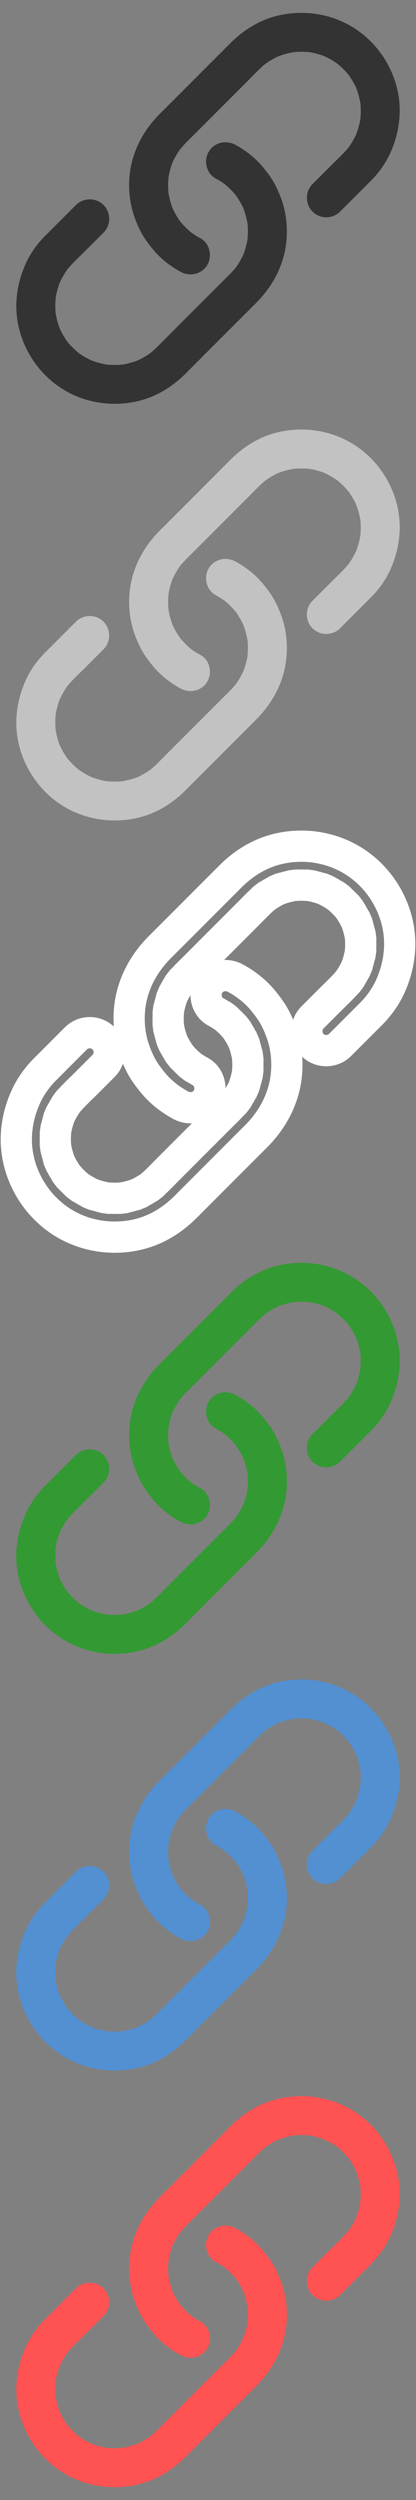 <?xml version="1.0" encoding="utf-8"?>
<!-- Generator: Adobe Illustrator 16.0.0, SVG Export Plug-In . SVG Version: 6.00 Build 0)  -->
<!DOCTYPE svg PUBLIC "-//W3C//DTD SVG 1.1//EN" "http://www.w3.org/Graphics/SVG/1.1/DTD/svg11.dtd">
<svg version="1.1" id="Layer_1" xmlns="http://www.w3.org/2000/svg" xmlns:xlink="http://www.w3.org/1999/xlink" x="0px" y="0px"
	 width="20px" height="120px" viewBox="0 0 20 120" enable-background="new 0 0 20 120" xml:space="preserve">
<rect x="0" y="0" width="20" height="120" fill="#808080" stroke="none"/>
<g>
	<g>
		<g>
			<path fill="#333333" d="M16.35,10.157c0.361-0.361,0.723-0.723,1.084-1.083c0.135-0.134,0.268-0.268,0.402-0.402
				c0.383-0.383,0.711-0.842,0.934-1.337c0.256-0.577,0.406-1.161,0.441-1.794c0.031-0.544-0.047-1.112-0.215-1.63
				c-0.371-1.151-1.174-2.145-2.242-2.724c-1.039-0.564-2.262-0.711-3.408-0.435c-0.861,0.208-1.635,0.684-2.256,1.307
				c-0.794,0.793-1.587,1.587-2.38,2.38c-0.341,0.34-0.682,0.681-1.022,1.021C7.102,6.045,6.663,6.727,6.414,7.52
				C6.119,8.456,6.14,9.532,6.478,10.454c0.097,0.269,0.213,0.535,0.354,0.784c0.142,0.253,0.319,0.481,0.5,0.706
				c0.365,0.454,0.848,0.834,1.36,1.108c0.449,0.241,1.018,0.109,1.278-0.342c0.249-0.432,0.107-1.039-0.342-1.279
				c-0.181-0.097-0.352-0.207-0.515-0.33c0.063,0.048,0.126,0.098,0.19,0.146c-0.266-0.204-0.504-0.44-0.71-0.704
				c0.05,0.063,0.1,0.127,0.149,0.191c-0.204-0.265-0.371-0.554-0.5-0.862c0.032,0.077,0.064,0.155,0.097,0.232
				C8.21,9.793,8.125,9.468,8.081,9.135c0.011,0.083,0.022,0.166,0.032,0.249c-0.041-0.331-0.04-0.665,0.004-0.996
				C8.106,8.469,8.095,8.549,8.083,8.629c0.045-0.324,0.13-0.639,0.254-0.94C8.307,7.762,8.276,7.835,8.245,7.91
				C8.37,7.61,8.532,7.33,8.727,7.071C8.678,7.135,8.63,7.199,8.582,7.262C8.821,6.95,9.114,6.68,9.392,6.403
				c0.441-0.441,0.882-0.882,1.323-1.324c0.432-0.431,0.863-0.862,1.295-1.294c0.27-0.271,0.533-0.556,0.836-0.791
				c-0.064,0.049-0.129,0.099-0.191,0.149c0.264-0.204,0.551-0.372,0.861-0.5c-0.078,0.032-0.156,0.064-0.232,0.097
				c0.311-0.127,0.637-0.214,0.969-0.257c-0.084,0.01-0.166,0.021-0.25,0.032c0.332-0.042,0.666-0.041,0.996,0.003
				c-0.08-0.011-0.16-0.021-0.24-0.033c0.324,0.044,0.639,0.129,0.941,0.254c-0.074-0.031-0.148-0.062-0.223-0.093
				c0.299,0.125,0.58,0.287,0.84,0.482c-0.064-0.049-0.129-0.097-0.191-0.145c0.266,0.203,0.502,0.439,0.707,0.703
				c-0.049-0.064-0.098-0.128-0.146-0.192c0.201,0.265,0.369,0.554,0.5,0.862c-0.033-0.078-0.064-0.155-0.098-0.232
				c0.127,0.311,0.213,0.636,0.258,0.968c-0.012-0.083-0.021-0.167-0.031-0.249c0.041,0.331,0.039,0.664-0.004,0.995
				c0.01-0.08,0.021-0.16,0.033-0.241c-0.047,0.324-0.131,0.638-0.254,0.941c0.029-0.074,0.061-0.147,0.092-0.221
				c-0.125,0.299-0.287,0.58-0.482,0.838c0.049-0.063,0.098-0.127,0.145-0.19c-0.277,0.363-0.627,0.677-0.949,1
				c-0.291,0.291-0.584,0.583-0.875,0.874c-0.359,0.36-0.354,0.967,0.008,1.324C15.391,10.524,15.99,10.517,16.35,10.157
				L16.35,10.157z"/>
		</g>
	</g>
	<g>
		<g>
			<path fill="#333333" d="M3.65,9.842c-0.361,0.362-0.722,0.722-1.083,1.083c-0.134,0.135-0.268,0.268-0.402,0.402
				c-0.383,0.383-0.712,0.842-0.932,1.337c-0.258,0.577-0.408,1.161-0.443,1.794c-0.031,0.544,0.048,1.112,0.215,1.63
				c0.372,1.151,1.176,2.146,2.242,2.725c1.039,0.563,2.262,0.711,3.409,0.435c0.862-0.207,1.633-0.684,2.256-1.306
				c0.793-0.794,1.587-1.587,2.379-2.38c0.342-0.342,0.682-0.682,1.023-1.021c0.584-0.587,1.023-1.269,1.273-2.062
				c0.293-0.936,0.273-2.012-0.064-2.933c-0.098-0.269-0.213-0.536-0.354-0.785c-0.143-0.252-0.32-0.48-0.5-0.706
				c-0.365-0.453-0.85-0.834-1.359-1.108c-0.451-0.241-1.019-0.109-1.28,0.343c-0.25,0.432-0.107,1.038,0.342,1.279
				c0.18,0.097,0.352,0.207,0.516,0.33c-0.064-0.049-0.127-0.097-0.191-0.146c0.266,0.205,0.504,0.44,0.711,0.705
				c-0.051-0.064-0.098-0.127-0.148-0.191c0.203,0.265,0.371,0.554,0.5,0.862c-0.033-0.077-0.064-0.154-0.098-0.231
				c0.127,0.31,0.213,0.635,0.258,0.969c-0.01-0.084-0.021-0.167-0.031-0.25c0.041,0.332,0.039,0.665-0.004,0.996
				c0.012-0.081,0.021-0.16,0.033-0.24c-0.045,0.322-0.129,0.638-0.254,0.939c0.029-0.073,0.061-0.146,0.092-0.221
				c-0.125,0.299-0.287,0.58-0.482,0.838c0.049-0.062,0.098-0.127,0.145-0.189c-0.238,0.312-0.531,0.581-0.809,0.858
				c-0.441,0.441-0.882,0.882-1.324,1.323c-0.432,0.432-0.863,0.863-1.294,1.295c-0.27,0.27-0.533,0.556-0.835,0.791
				c0.064-0.05,0.127-0.1,0.192-0.148c-0.265,0.203-0.554,0.371-0.862,0.5c0.077-0.032,0.155-0.064,0.232-0.097
				c-0.312,0.127-0.636,0.214-0.969,0.258c0.082-0.011,0.166-0.021,0.249-0.032c-0.332,0.041-0.665,0.039-0.996-0.004
				c0.08,0.011,0.16,0.021,0.24,0.033c-0.323-0.045-0.638-0.13-0.94-0.254c0.073,0.031,0.146,0.062,0.221,0.092
				c-0.299-0.124-0.58-0.287-0.838-0.481c0.063,0.049,0.126,0.097,0.19,0.145c-0.265-0.203-0.502-0.438-0.708-0.702
				c0.05,0.063,0.1,0.127,0.149,0.191c-0.203-0.266-0.371-0.554-0.5-0.862c0.033,0.077,0.064,0.155,0.097,0.231
				c-0.127-0.311-0.214-0.636-0.257-0.969c0.011,0.084,0.021,0.167,0.032,0.249c-0.041-0.331-0.04-0.663,0.004-0.995
				c-0.011,0.08-0.022,0.161-0.034,0.24c0.045-0.322,0.13-0.638,0.254-0.94c-0.031,0.074-0.062,0.147-0.092,0.222
				c0.125-0.299,0.287-0.58,0.481-0.839c-0.048,0.063-0.096,0.127-0.145,0.19c0.278-0.363,0.627-0.677,0.95-0.999
				c0.292-0.292,0.583-0.583,0.875-0.874c0.36-0.36,0.355-0.967-0.007-1.324C4.61,9.475,4.011,9.481,3.65,9.842L3.65,9.842z"/>
		</g>
	</g>
</g>
<g>
	<g>
		<g>
			<path fill="#C2C2C2" d="M16.35,30.157c0.361-0.361,0.723-0.723,1.084-1.083c0.135-0.134,0.268-0.268,0.402-0.402
				c0.383-0.383,0.711-0.842,0.934-1.337c0.256-0.577,0.406-1.161,0.441-1.794c0.031-0.544-0.047-1.112-0.215-1.63
				c-0.371-1.151-1.174-2.145-2.242-2.724c-1.039-0.564-2.262-0.711-3.408-0.435c-0.861,0.208-1.635,0.684-2.256,1.307
				c-0.794,0.793-1.587,1.587-2.38,2.38c-0.341,0.34-0.682,0.681-1.022,1.021c-0.585,0.586-1.024,1.268-1.274,2.061
				c-0.295,0.936-0.273,2.012,0.064,2.934c0.097,0.269,0.213,0.535,0.354,0.784c0.142,0.253,0.319,0.481,0.5,0.706
				c0.365,0.454,0.848,0.834,1.36,1.108c0.449,0.241,1.018,0.109,1.278-0.342c0.249-0.432,0.107-1.039-0.342-1.279
				c-0.181-0.097-0.352-0.207-0.515-0.33c0.063,0.048,0.126,0.098,0.19,0.146c-0.266-0.204-0.504-0.44-0.71-0.704
				c0.05,0.063,0.1,0.127,0.149,0.191c-0.204-0.265-0.371-0.554-0.5-0.862c0.032,0.077,0.064,0.155,0.097,0.232
				c-0.128-0.311-0.214-0.636-0.258-0.969c0.011,0.083,0.022,0.166,0.032,0.249c-0.041-0.331-0.04-0.665,0.004-0.996
				c-0.011,0.081-0.022,0.161-0.034,0.241c0.045-0.324,0.13-0.639,0.254-0.94c-0.031,0.073-0.062,0.146-0.093,0.221
				c0.125-0.299,0.287-0.58,0.482-0.838c-0.049,0.063-0.097,0.127-0.146,0.19c0.239-0.312,0.533-0.582,0.81-0.859
				c0.441-0.441,0.882-0.882,1.323-1.324c0.432-0.431,0.863-0.862,1.295-1.294c0.27-0.271,0.533-0.556,0.836-0.791
				c-0.064,0.049-0.129,0.099-0.191,0.149c0.264-0.204,0.551-0.372,0.861-0.5c-0.078,0.032-0.156,0.064-0.232,0.097
				c0.311-0.127,0.637-0.214,0.969-0.257c-0.084,0.01-0.166,0.021-0.25,0.032c0.332-0.042,0.666-0.041,0.996,0.003
				c-0.08-0.011-0.16-0.021-0.24-0.033c0.324,0.044,0.639,0.129,0.941,0.254c-0.074-0.031-0.148-0.062-0.223-0.093
				c0.299,0.125,0.58,0.287,0.84,0.482c-0.064-0.049-0.129-0.097-0.191-0.145c0.266,0.203,0.502,0.439,0.707,0.703
				c-0.049-0.064-0.098-0.128-0.146-0.192c0.201,0.265,0.369,0.554,0.5,0.862c-0.033-0.078-0.064-0.155-0.098-0.232
				c0.127,0.311,0.213,0.636,0.258,0.968c-0.012-0.083-0.021-0.167-0.031-0.249c0.041,0.331,0.039,0.664-0.004,0.995
				c0.01-0.08,0.021-0.16,0.033-0.241c-0.047,0.324-0.131,0.638-0.254,0.941c0.029-0.074,0.061-0.147,0.092-0.221
				c-0.125,0.299-0.287,0.58-0.482,0.838c0.049-0.063,0.098-0.127,0.145-0.19c-0.277,0.363-0.627,0.677-0.949,1
				c-0.291,0.291-0.584,0.583-0.875,0.874c-0.359,0.36-0.354,0.967,0.008,1.324C15.391,30.524,15.99,30.517,16.35,30.157
				L16.35,30.157z"/>
		</g>
	</g>
	<g>
		<g>
			<path fill="#C2C2C2" d="M3.65,29.842c-0.361,0.362-0.722,0.722-1.083,1.083c-0.134,0.135-0.268,0.268-0.402,0.402
				c-0.383,0.383-0.712,0.842-0.932,1.337c-0.258,0.577-0.408,1.161-0.443,1.794c-0.031,0.544,0.048,1.112,0.215,1.63
				c0.372,1.151,1.176,2.146,2.242,2.725c1.039,0.563,2.262,0.711,3.409,0.435c0.862-0.207,1.633-0.684,2.256-1.306
				c0.793-0.794,1.587-1.587,2.379-2.38c0.342-0.342,0.682-0.682,1.023-1.021c0.584-0.587,1.023-1.269,1.273-2.062
				c0.293-0.936,0.273-2.012-0.064-2.933c-0.098-0.269-0.213-0.536-0.354-0.785c-0.143-0.252-0.32-0.48-0.5-0.706
				c-0.365-0.453-0.85-0.834-1.359-1.108c-0.451-0.241-1.019-0.109-1.28,0.343c-0.25,0.432-0.107,1.038,0.342,1.279
				c0.18,0.097,0.352,0.207,0.516,0.33c-0.064-0.049-0.127-0.097-0.191-0.146c0.266,0.205,0.504,0.44,0.711,0.705
				c-0.051-0.064-0.098-0.127-0.148-0.191c0.203,0.265,0.371,0.554,0.5,0.862c-0.033-0.077-0.064-0.154-0.098-0.231
				c0.127,0.31,0.213,0.635,0.258,0.969c-0.01-0.084-0.021-0.167-0.031-0.25c0.041,0.332,0.039,0.665-0.004,0.996
				c0.012-0.081,0.021-0.16,0.033-0.24c-0.045,0.322-0.129,0.638-0.254,0.939c0.029-0.073,0.061-0.146,0.092-0.221
				c-0.125,0.299-0.287,0.58-0.482,0.838c0.049-0.062,0.098-0.127,0.145-0.189c-0.238,0.312-0.531,0.581-0.809,0.858
				c-0.441,0.441-0.882,0.882-1.324,1.323c-0.432,0.432-0.863,0.863-1.294,1.295c-0.27,0.27-0.533,0.556-0.835,0.791
				c0.064-0.05,0.127-0.1,0.192-0.148c-0.265,0.203-0.554,0.371-0.862,0.5c0.077-0.032,0.155-0.064,0.232-0.097
				c-0.312,0.127-0.636,0.214-0.969,0.258c0.082-0.011,0.166-0.021,0.249-0.032c-0.332,0.041-0.665,0.039-0.996-0.004
				c0.08,0.011,0.16,0.021,0.24,0.033c-0.323-0.045-0.638-0.13-0.94-0.254c0.073,0.031,0.146,0.062,0.221,0.092
				c-0.299-0.124-0.58-0.287-0.838-0.481c0.063,0.049,0.126,0.097,0.19,0.145c-0.265-0.203-0.502-0.438-0.708-0.702
				c0.05,0.063,0.1,0.127,0.149,0.191c-0.203-0.266-0.371-0.554-0.5-0.862c0.033,0.077,0.064,0.155,0.097,0.231
				c-0.127-0.311-0.214-0.636-0.257-0.969c0.011,0.084,0.021,0.167,0.032,0.249c-0.041-0.331-0.04-0.663,0.004-0.995
				c-0.011,0.08-0.022,0.161-0.034,0.24c0.045-0.322,0.13-0.638,0.254-0.94c-0.031,0.074-0.062,0.147-0.092,0.222
				c0.125-0.299,0.287-0.58,0.481-0.839c-0.048,0.063-0.096,0.127-0.145,0.19c0.278-0.363,0.627-0.677,0.95-0.999
				c0.292-0.292,0.583-0.583,0.875-0.874c0.36-0.36,0.355-0.967-0.007-1.324C4.61,29.475,4.011,29.481,3.65,29.842L3.65,29.842z"/>
		</g>
	</g>
</g>
<g>
	<g>
		<g>

				<path fill="none" stroke="#FFFFFF" stroke-width="1.5" stroke-linecap="round" stroke-linejoin="round" stroke-miterlimit="10" d="
				M16.35,50.157c0.361-0.361,0.723-0.723,1.084-1.083c0.135-0.134,0.268-0.268,0.402-0.402c0.383-0.383,0.711-0.842,0.934-1.337
				c0.256-0.577,0.406-1.161,0.441-1.794c0.031-0.544-0.047-1.112-0.215-1.63c-0.371-1.151-1.174-2.145-2.242-2.724
				c-1.039-0.564-2.262-0.711-3.408-0.435c-0.861,0.208-1.635,0.684-2.256,1.307c-0.794,0.793-1.587,1.587-2.38,2.38
				c-0.341,0.34-0.682,0.681-1.022,1.021c-0.585,0.586-1.024,1.268-1.274,2.061c-0.295,0.936-0.273,2.012,0.064,2.934
				c0.097,0.269,0.213,0.535,0.354,0.784c0.142,0.253,0.319,0.481,0.5,0.706c0.365,0.454,0.848,0.834,1.36,1.108
				c0.449,0.241,1.018,0.109,1.278-0.342c0.249-0.432,0.107-1.039-0.342-1.279c-0.181-0.097-0.352-0.207-0.515-0.33
				c0.063,0.048,0.126,0.098,0.19,0.146c-0.266-0.204-0.504-0.44-0.71-0.704c0.05,0.063,0.1,0.127,0.149,0.191
				c-0.204-0.265-0.371-0.554-0.5-0.862c0.032,0.077,0.064,0.155,0.097,0.232c-0.128-0.311-0.214-0.636-0.258-0.969
				c0.011,0.083,0.022,0.166,0.032,0.249c-0.041-0.331-0.04-0.665,0.004-0.996c-0.011,0.081-0.022,0.161-0.034,0.241
				c0.045-0.324,0.13-0.639,0.254-0.94c-0.031,0.073-0.062,0.146-0.093,0.221c0.125-0.299,0.287-0.58,0.482-0.838
				c-0.049,0.063-0.097,0.127-0.146,0.19c0.239-0.312,0.533-0.582,0.81-0.859c0.441-0.441,0.882-0.882,1.323-1.324
				c0.432-0.431,0.863-0.862,1.295-1.294c0.27-0.271,0.533-0.556,0.836-0.791c-0.064,0.049-0.129,0.099-0.191,0.149
				c0.264-0.204,0.551-0.372,0.861-0.5c-0.078,0.032-0.156,0.064-0.232,0.097c0.311-0.127,0.637-0.214,0.969-0.257
				c-0.084,0.01-0.166,0.021-0.25,0.032c0.332-0.042,0.666-0.041,0.996,0.003c-0.08-0.011-0.16-0.021-0.24-0.033
				c0.324,0.044,0.639,0.129,0.941,0.254c-0.074-0.031-0.148-0.062-0.223-0.093c0.299,0.125,0.58,0.287,0.84,0.482
				c-0.064-0.049-0.129-0.097-0.191-0.145c0.266,0.203,0.502,0.439,0.707,0.703c-0.049-0.064-0.098-0.128-0.146-0.192
				c0.201,0.265,0.369,0.554,0.5,0.862c-0.033-0.078-0.064-0.155-0.098-0.232c0.127,0.311,0.213,0.636,0.258,0.968
				c-0.012-0.083-0.021-0.167-0.031-0.249c0.041,0.331,0.039,0.664-0.004,0.995c0.01-0.08,0.021-0.16,0.033-0.241
				c-0.047,0.324-0.131,0.638-0.254,0.941c0.029-0.074,0.061-0.147,0.092-0.221c-0.125,0.299-0.287,0.58-0.482,0.838
				c0.049-0.063,0.098-0.127,0.145-0.19c-0.277,0.363-0.627,0.677-0.949,1c-0.291,0.291-0.584,0.583-0.875,0.874
				c-0.359,0.36-0.354,0.967,0.008,1.324C15.391,50.524,15.99,50.517,16.35,50.157L16.35,50.157z"/>
		</g>
	</g>
	<g>
		<g>

				<path fill="none" stroke="#FFFFFF" stroke-width="1.5" stroke-linecap="round" stroke-linejoin="round" stroke-miterlimit="10" d="
				M3.65,49.842c-0.361,0.362-0.722,0.722-1.083,1.083c-0.134,0.135-0.268,0.268-0.402,0.402c-0.383,0.383-0.712,0.842-0.932,1.337
				c-0.258,0.577-0.408,1.161-0.443,1.794c-0.031,0.544,0.048,1.112,0.215,1.63c0.372,1.151,1.176,2.146,2.242,2.725
				c1.039,0.563,2.262,0.711,3.409,0.435c0.862-0.207,1.633-0.684,2.256-1.306c0.793-0.794,1.587-1.587,2.379-2.38
				c0.342-0.342,0.682-0.682,1.023-1.021c0.584-0.587,1.023-1.269,1.273-2.062c0.293-0.936,0.273-2.012-0.064-2.933
				c-0.098-0.269-0.213-0.536-0.354-0.785c-0.143-0.252-0.32-0.48-0.5-0.706c-0.365-0.453-0.85-0.834-1.359-1.108
				c-0.451-0.241-1.019-0.109-1.28,0.343c-0.25,0.432-0.107,1.038,0.342,1.279c0.18,0.097,0.352,0.207,0.516,0.33
				c-0.064-0.049-0.127-0.097-0.191-0.146c0.266,0.205,0.504,0.44,0.711,0.705c-0.051-0.064-0.098-0.127-0.148-0.191
				c0.203,0.265,0.371,0.554,0.5,0.862c-0.033-0.077-0.064-0.154-0.098-0.231c0.127,0.31,0.213,0.635,0.258,0.969
				c-0.01-0.084-0.021-0.167-0.031-0.25c0.041,0.332,0.039,0.665-0.004,0.996c0.012-0.081,0.021-0.16,0.033-0.24
				c-0.045,0.322-0.129,0.638-0.254,0.939c0.029-0.073,0.061-0.146,0.092-0.221c-0.125,0.299-0.287,0.58-0.482,0.838
				c0.049-0.062,0.098-0.127,0.145-0.189c-0.238,0.312-0.531,0.581-0.809,0.858c-0.441,0.441-0.882,0.882-1.324,1.323
				c-0.432,0.432-0.863,0.863-1.294,1.295c-0.27,0.27-0.533,0.556-0.835,0.791c0.064-0.05,0.127-0.1,0.192-0.148
				c-0.265,0.203-0.554,0.371-0.862,0.5c0.077-0.032,0.155-0.064,0.232-0.097c-0.312,0.127-0.636,0.214-0.969,0.258
				c0.082-0.011,0.166-0.021,0.249-0.032c-0.332,0.041-0.665,0.039-0.996-0.004c0.08,0.011,0.16,0.021,0.24,0.033
				c-0.323-0.045-0.638-0.13-0.94-0.254c0.073,0.031,0.146,0.062,0.221,0.092c-0.299-0.124-0.58-0.287-0.838-0.481
				c0.063,0.049,0.126,0.097,0.19,0.145c-0.265-0.203-0.502-0.438-0.708-0.702c0.05,0.063,0.1,0.127,0.149,0.191
				c-0.203-0.266-0.371-0.554-0.5-0.862c0.033,0.077,0.064,0.155,0.097,0.231c-0.127-0.311-0.214-0.636-0.257-0.969
				c0.011,0.084,0.021,0.167,0.032,0.249c-0.041-0.331-0.04-0.663,0.004-0.995c-0.011,0.08-0.022,0.161-0.034,0.24
				c0.045-0.322,0.13-0.638,0.254-0.94c-0.031,0.074-0.062,0.147-0.092,0.222c0.125-0.299,0.287-0.58,0.481-0.839
				c-0.048,0.063-0.096,0.127-0.145,0.19c0.278-0.363,0.627-0.677,0.95-0.999c0.292-0.292,0.583-0.583,0.875-0.874
				c0.36-0.36,0.355-0.967-0.007-1.324C4.61,49.475,4.011,49.481,3.65,49.842L3.65,49.842z"/>
		</g>
	</g>
</g>
<g>
	<g>
		<g>
			<path fill="#339933" d="M16.35,70.158c0.361-0.361,0.723-0.723,1.084-1.084c0.135-0.133,0.268-0.268,0.402-0.402
				c0.383-0.383,0.711-0.842,0.934-1.336c0.256-0.578,0.406-1.161,0.441-1.795c0.031-0.543-0.047-1.111-0.215-1.629
				c-0.371-1.152-1.174-2.146-2.242-2.725c-1.039-0.564-2.262-0.711-3.408-0.436c-0.861,0.209-1.635,0.684-2.256,1.307
				c-0.794,0.793-1.587,1.588-2.38,2.381c-0.341,0.34-0.682,0.68-1.022,1.021c-0.585,0.586-1.024,1.268-1.274,2.061
				c-0.295,0.936-0.273,2.012,0.064,2.934c0.097,0.268,0.213,0.535,0.354,0.783c0.142,0.254,0.319,0.482,0.5,0.707
				c0.365,0.453,0.848,0.834,1.36,1.107c0.449,0.242,1.018,0.109,1.278-0.342c0.249-0.432,0.107-1.039-0.342-1.279
				c-0.181-0.096-0.352-0.207-0.515-0.33c0.063,0.049,0.126,0.098,0.19,0.146c-0.266-0.205-0.504-0.441-0.71-0.705
				c0.05,0.064,0.1,0.127,0.149,0.191c-0.204-0.265-0.371-0.554-0.5-0.861c0.032,0.076,0.064,0.154,0.097,0.232
				c-0.128-0.312-0.214-0.637-0.258-0.969c0.011,0.082,0.022,0.165,0.032,0.248c-0.041-0.331-0.04-0.664,0.004-0.996
				c-0.011,0.082-0.022,0.161-0.034,0.242c0.045-0.324,0.13-0.639,0.254-0.941c-0.031,0.074-0.062,0.146-0.093,0.221
				c0.125-0.299,0.287-0.58,0.482-0.838c-0.049,0.063-0.097,0.127-0.146,0.19c0.239-0.312,0.533-0.581,0.81-0.858
				c0.441-0.441,0.882-0.883,1.323-1.324c0.432-0.431,0.863-0.862,1.295-1.294c0.27-0.271,0.533-0.556,0.836-0.791
				c-0.064,0.05-0.129,0.099-0.191,0.149c0.264-0.205,0.551-0.373,0.861-0.501c-0.078,0.032-0.156,0.063-0.232,0.097
				c0.311-0.127,0.637-0.214,0.969-0.258c-0.084,0.01-0.166,0.021-0.25,0.033c0.332-0.042,0.666-0.041,0.996,0.002
				c-0.08-0.01-0.16-0.021-0.24-0.032c0.324,0.044,0.639,0.13,0.941,0.254c-0.074-0.03-0.148-0.062-0.223-0.093
				c0.299,0.125,0.58,0.287,0.84,0.482c-0.064-0.049-0.129-0.098-0.191-0.145c0.266,0.203,0.502,0.438,0.707,0.703
				c-0.049-0.064-0.098-0.129-0.146-0.192c0.201,0.265,0.369,0.554,0.5,0.862c-0.033-0.078-0.064-0.154-0.098-0.232
				c0.127,0.311,0.213,0.637,0.258,0.969c-0.012-0.082-0.021-0.166-0.031-0.248c0.041,0.33,0.039,0.664-0.004,0.994
				c0.01-0.08,0.021-0.16,0.033-0.24c-0.047,0.324-0.131,0.639-0.254,0.941c0.029-0.074,0.061-0.148,0.092-0.222
				c-0.125,0.3-0.287,0.579-0.482,0.839c0.049-0.064,0.098-0.127,0.145-0.191c-0.277,0.363-0.627,0.678-0.949,1
				c-0.291,0.291-0.584,0.583-0.875,0.875c-0.359,0.359-0.354,0.967,0.008,1.323C15.391,70.525,15.99,70.518,16.35,70.158
				L16.35,70.158z"/>
		</g>
	</g>
	<g>
		<g>
			<path fill="#339933" d="M3.65,69.843c-0.361,0.362-0.722,0.722-1.083,1.083c-0.134,0.135-0.268,0.268-0.402,0.402
				c-0.383,0.383-0.712,0.842-0.932,1.338c-0.258,0.576-0.408,1.16-0.443,1.793c-0.031,0.545,0.048,1.113,0.215,1.631
				c0.372,1.15,1.176,2.145,2.242,2.725c1.039,0.562,2.262,0.711,3.409,0.434c0.862-0.207,1.633-0.684,2.256-1.305
				c0.793-0.795,1.587-1.588,2.379-2.381c0.342-0.342,0.682-0.682,1.023-1.021c0.584-0.586,1.023-1.268,1.273-2.061
				c0.293-0.936,0.273-2.012-0.064-2.934c-0.098-0.27-0.213-0.535-0.354-0.785c-0.143-0.252-0.32-0.48-0.5-0.705
				c-0.365-0.453-0.85-0.834-1.359-1.109c-0.451-0.24-1.019-0.109-1.28,0.344c-0.25,0.432-0.107,1.037,0.342,1.278
				c0.18,0.097,0.352,0.206,0.516,0.329c-0.064-0.049-0.127-0.096-0.191-0.145c0.266,0.204,0.504,0.439,0.711,0.704
				c-0.051-0.063-0.098-0.128-0.148-0.191c0.203,0.265,0.371,0.554,0.5,0.862c-0.033-0.078-0.064-0.154-0.098-0.232
				c0.127,0.311,0.213,0.635,0.258,0.969c-0.01-0.084-0.021-0.166-0.031-0.25c0.041,0.332,0.039,0.666-0.004,0.996
				c0.012-0.08,0.021-0.16,0.033-0.24c-0.045,0.322-0.129,0.639-0.254,0.939c0.029-0.072,0.061-0.146,0.092-0.221
				c-0.125,0.299-0.287,0.58-0.482,0.838c0.049-0.062,0.098-0.127,0.145-0.189c-0.238,0.312-0.531,0.582-0.809,0.859
				c-0.441,0.441-0.882,0.881-1.324,1.322c-0.432,0.432-0.863,0.863-1.294,1.295c-0.27,0.27-0.533,0.557-0.835,0.791
				c0.064-0.049,0.127-0.1,0.192-0.148c-0.265,0.203-0.554,0.371-0.862,0.5c0.077-0.031,0.155-0.064,0.232-0.096
				c-0.312,0.127-0.636,0.213-0.969,0.258c0.082-0.012,0.166-0.021,0.249-0.033c-0.332,0.041-0.665,0.039-0.996-0.004
				c0.08,0.012,0.16,0.021,0.24,0.033c-0.323-0.045-0.638-0.129-0.94-0.254c0.073,0.031,0.146,0.062,0.221,0.092
				c-0.299-0.123-0.58-0.287-0.838-0.48c0.063,0.049,0.126,0.096,0.19,0.145c-0.265-0.203-0.502-0.439-0.708-0.703
				c0.05,0.064,0.1,0.127,0.149,0.191c-0.203-0.266-0.371-0.553-0.5-0.861c0.033,0.076,0.064,0.154,0.097,0.23
				c-0.127-0.311-0.214-0.635-0.257-0.969c0.011,0.084,0.021,0.168,0.032,0.25c-0.041-0.332-0.04-0.664,0.004-0.996
				c-0.011,0.08-0.022,0.162-0.034,0.24c0.045-0.322,0.13-0.637,0.254-0.939c-0.031,0.074-0.062,0.146-0.092,0.221
				c0.125-0.299,0.287-0.58,0.481-0.838c-0.048,0.062-0.096,0.127-0.145,0.189c0.278-0.363,0.627-0.676,0.95-0.998
				c0.292-0.293,0.583-0.584,0.875-0.875c0.36-0.359,0.355-0.967-0.007-1.324C4.61,69.477,4.011,69.482,3.65,69.843L3.65,69.843z"/>
		</g>
	</g>
</g>
<g>
	<g>
		<g>
			<path fill="#5290D2" d="M16.35,90.158c0.361-0.361,0.723-0.723,1.084-1.084c0.135-0.133,0.268-0.268,0.402-0.402
				c0.383-0.383,0.711-0.842,0.934-1.336c0.256-0.578,0.406-1.161,0.441-1.795c0.031-0.543-0.047-1.111-0.215-1.629
				c-0.371-1.152-1.174-2.146-2.242-2.725c-1.039-0.564-2.262-0.712-3.408-0.436c-0.861,0.209-1.635,0.684-2.256,1.307
				c-0.794,0.793-1.587,1.588-2.38,2.381c-0.341,0.34-0.682,0.68-1.022,1.021c-0.585,0.586-1.024,1.268-1.274,2.061
				c-0.295,0.936-0.273,2.012,0.064,2.934c0.097,0.268,0.213,0.535,0.354,0.783c0.142,0.254,0.319,0.482,0.5,0.707
				c0.365,0.453,0.848,0.834,1.36,1.107c0.449,0.242,1.018,0.109,1.278-0.342c0.249-0.432,0.107-1.039-0.342-1.279
				c-0.181-0.096-0.352-0.207-0.515-0.33c0.063,0.049,0.126,0.098,0.19,0.146c-0.266-0.205-0.504-0.441-0.71-0.705
				c0.05,0.064,0.1,0.127,0.149,0.191c-0.204-0.265-0.371-0.554-0.5-0.861c0.032,0.076,0.064,0.154,0.097,0.232
				c-0.128-0.312-0.214-0.637-0.258-0.969c0.011,0.082,0.022,0.165,0.032,0.248c-0.041-0.331-0.04-0.664,0.004-0.996
				c-0.011,0.082-0.022,0.161-0.034,0.242c0.045-0.324,0.13-0.639,0.254-0.941c-0.031,0.074-0.062,0.146-0.093,0.221
				c0.125-0.299,0.287-0.58,0.482-0.838c-0.049,0.063-0.097,0.127-0.146,0.19c0.239-0.312,0.533-0.581,0.81-0.858
				c0.441-0.441,0.882-0.883,1.323-1.324c0.432-0.431,0.863-0.862,1.295-1.294c0.27-0.271,0.533-0.556,0.836-0.791
				c-0.064,0.05-0.129,0.099-0.191,0.149c0.264-0.205,0.551-0.373,0.861-0.501c-0.078,0.032-0.156,0.063-0.232,0.097
				c0.311-0.127,0.637-0.214,0.969-0.258c-0.084,0.01-0.166,0.021-0.25,0.033c0.332-0.042,0.666-0.041,0.996,0.002
				c-0.08-0.01-0.16-0.021-0.24-0.032c0.324,0.044,0.639,0.13,0.941,0.254c-0.074-0.03-0.148-0.062-0.223-0.093
				c0.299,0.125,0.58,0.287,0.84,0.482c-0.064-0.049-0.129-0.098-0.191-0.145c0.266,0.203,0.502,0.438,0.707,0.703
				c-0.049-0.064-0.098-0.129-0.146-0.192c0.201,0.265,0.369,0.554,0.5,0.862c-0.033-0.078-0.064-0.154-0.098-0.232
				c0.127,0.311,0.213,0.637,0.258,0.969c-0.012-0.082-0.021-0.166-0.031-0.248c0.041,0.33,0.039,0.664-0.004,0.994
				c0.01-0.08,0.021-0.16,0.033-0.24c-0.047,0.324-0.131,0.639-0.254,0.941c0.029-0.074,0.061-0.148,0.092-0.222
				c-0.125,0.3-0.287,0.579-0.482,0.839c0.049-0.064,0.098-0.127,0.145-0.191c-0.277,0.363-0.627,0.678-0.949,1
				c-0.291,0.291-0.584,0.583-0.875,0.875c-0.359,0.359-0.354,0.967,0.008,1.323C15.391,90.525,15.99,90.518,16.35,90.158
				L16.35,90.158z"/>
		</g>
	</g>
	<g>
		<g>
			<path fill="#5290D2" d="M3.65,89.843c-0.361,0.362-0.722,0.722-1.083,1.083c-0.134,0.135-0.268,0.268-0.402,0.402
				c-0.383,0.383-0.712,0.842-0.932,1.338c-0.258,0.576-0.408,1.16-0.443,1.793c-0.031,0.545,0.048,1.113,0.215,1.631
				c0.372,1.15,1.176,2.145,2.242,2.725c1.039,0.562,2.262,0.711,3.409,0.434c0.862-0.207,1.633-0.684,2.256-1.305
				c0.793-0.795,1.587-1.588,2.379-2.381c0.342-0.342,0.682-0.682,1.023-1.021c0.584-0.586,1.023-1.268,1.273-2.061
				c0.293-0.936,0.273-2.012-0.064-2.934c-0.098-0.27-0.213-0.535-0.354-0.785c-0.143-0.252-0.32-0.48-0.5-0.705
				c-0.365-0.453-0.85-0.834-1.359-1.109c-0.451-0.24-1.019-0.109-1.28,0.344c-0.25,0.432-0.107,1.037,0.342,1.278
				c0.18,0.097,0.352,0.206,0.516,0.329c-0.064-0.049-0.127-0.096-0.191-0.145c0.266,0.204,0.504,0.439,0.711,0.704
				c-0.051-0.063-0.098-0.128-0.148-0.191c0.203,0.265,0.371,0.554,0.5,0.862c-0.033-0.078-0.064-0.154-0.098-0.232
				c0.127,0.311,0.213,0.635,0.258,0.969c-0.01-0.084-0.021-0.166-0.031-0.25c0.041,0.332,0.039,0.666-0.004,0.996
				c0.012-0.08,0.021-0.16,0.033-0.24c-0.045,0.322-0.129,0.639-0.254,0.939c0.029-0.072,0.061-0.146,0.092-0.221
				c-0.125,0.299-0.287,0.58-0.482,0.838c0.049-0.062,0.098-0.127,0.145-0.189c-0.238,0.312-0.531,0.582-0.809,0.859
				c-0.441,0.441-0.882,0.881-1.324,1.322c-0.432,0.432-0.863,0.863-1.294,1.295c-0.27,0.27-0.533,0.557-0.835,0.791
				c0.064-0.049,0.127-0.1,0.192-0.148c-0.265,0.203-0.554,0.371-0.862,0.5c0.077-0.031,0.155-0.064,0.232-0.096
				c-0.312,0.127-0.636,0.213-0.969,0.258c0.082-0.012,0.166-0.021,0.249-0.033c-0.332,0.041-0.665,0.039-0.996-0.004
				c0.08,0.012,0.16,0.021,0.24,0.033c-0.323-0.045-0.638-0.129-0.94-0.254c0.073,0.031,0.146,0.062,0.221,0.092
				c-0.299-0.123-0.58-0.287-0.838-0.48c0.063,0.049,0.126,0.096,0.19,0.145c-0.265-0.203-0.502-0.439-0.708-0.703
				c0.05,0.064,0.1,0.127,0.149,0.191c-0.203-0.266-0.371-0.553-0.5-0.861c0.033,0.076,0.064,0.154,0.097,0.23
				c-0.127-0.311-0.214-0.635-0.257-0.969c0.011,0.084,0.021,0.168,0.032,0.25c-0.041-0.332-0.04-0.664,0.004-0.996
				c-0.011,0.08-0.022,0.162-0.034,0.24c0.045-0.322,0.13-0.637,0.254-0.939c-0.031,0.074-0.062,0.146-0.092,0.221
				c0.125-0.299,0.287-0.58,0.481-0.838c-0.048,0.062-0.096,0.127-0.145,0.189c0.278-0.363,0.627-0.676,0.95-0.998
				c0.292-0.293,0.583-0.584,0.875-0.875c0.36-0.359,0.355-0.967-0.007-1.324C4.61,89.477,4.011,89.482,3.65,89.843L3.65,89.843z"/>
		</g>
	</g>
</g>
<g>
	<g>
		<g>
			<path fill="#FF5252" d="M16.35,110.158c0.361-0.361,0.723-0.723,1.084-1.084c0.135-0.133,0.268-0.268,0.402-0.402
				c0.383-0.383,0.711-0.842,0.934-1.336c0.256-0.578,0.406-1.161,0.441-1.795c0.031-0.543-0.047-1.111-0.215-1.629
				c-0.371-1.152-1.174-2.146-2.242-2.725c-1.039-0.564-2.262-0.712-3.408-0.436c-0.861,0.209-1.635,0.684-2.256,1.307
				c-0.794,0.793-1.587,1.588-2.38,2.381c-0.341,0.34-0.682,0.68-1.022,1.021c-0.585,0.586-1.024,1.268-1.274,2.061
				c-0.295,0.936-0.273,2.012,0.064,2.934c0.097,0.268,0.213,0.535,0.354,0.783c0.142,0.254,0.319,0.482,0.5,0.707
				c0.365,0.453,0.848,0.834,1.36,1.107c0.449,0.242,1.018,0.109,1.278-0.342c0.249-0.432,0.107-1.039-0.342-1.279
				c-0.181-0.096-0.352-0.207-0.515-0.33c0.063,0.049,0.126,0.098,0.19,0.146c-0.266-0.205-0.504-0.441-0.71-0.705
				c0.05,0.064,0.1,0.127,0.149,0.191c-0.204-0.265-0.371-0.554-0.5-0.861c0.032,0.076,0.064,0.154,0.097,0.232
				c-0.128-0.312-0.214-0.637-0.258-0.969c0.011,0.082,0.022,0.165,0.032,0.248c-0.041-0.331-0.04-0.664,0.004-0.996
				c-0.011,0.082-0.022,0.161-0.034,0.242c0.045-0.324,0.13-0.639,0.254-0.941c-0.031,0.074-0.062,0.146-0.093,0.221
				c0.125-0.299,0.287-0.58,0.482-0.838c-0.049,0.063-0.097,0.127-0.146,0.19c0.239-0.312,0.533-0.581,0.81-0.858
				c0.441-0.441,0.882-0.883,1.323-1.324c0.432-0.431,0.863-0.862,1.295-1.294c0.27-0.271,0.533-0.556,0.836-0.791
				c-0.064,0.05-0.129,0.099-0.191,0.149c0.264-0.205,0.551-0.373,0.861-0.501c-0.078,0.032-0.156,0.063-0.232,0.097
				c0.311-0.127,0.637-0.214,0.969-0.258c-0.084,0.01-0.166,0.021-0.25,0.033c0.332-0.042,0.666-0.041,0.996,0.002
				c-0.08-0.01-0.16-0.021-0.24-0.032c0.324,0.044,0.639,0.13,0.941,0.254c-0.074-0.03-0.148-0.062-0.223-0.093
				c0.299,0.125,0.58,0.287,0.84,0.482c-0.064-0.049-0.129-0.098-0.191-0.145c0.266,0.203,0.502,0.438,0.707,0.703
				c-0.049-0.064-0.098-0.129-0.146-0.192c0.201,0.265,0.369,0.554,0.5,0.862c-0.033-0.078-0.064-0.154-0.098-0.232
				c0.127,0.311,0.213,0.637,0.258,0.969c-0.012-0.082-0.021-0.166-0.031-0.248c0.041,0.33,0.039,0.664-0.004,0.994
				c0.01-0.08,0.021-0.16,0.033-0.24c-0.047,0.324-0.131,0.639-0.254,0.941c0.029-0.074,0.061-0.148,0.092-0.222
				c-0.125,0.3-0.287,0.579-0.482,0.839c0.049-0.064,0.098-0.127,0.145-0.191c-0.277,0.363-0.627,0.678-0.949,1
				c-0.291,0.291-0.584,0.583-0.875,0.875c-0.359,0.359-0.354,0.967,0.008,1.323C15.391,110.525,15.99,110.518,16.35,110.158
				L16.35,110.158z"/>
		</g>
	</g>
	<g>
		<g>
			<path fill="#FF5252" d="M3.65,109.843c-0.361,0.362-0.722,0.722-1.083,1.083c-0.134,0.135-0.268,0.268-0.402,0.402
				c-0.383,0.383-0.712,0.842-0.932,1.338c-0.258,0.576-0.408,1.16-0.443,1.793c-0.031,0.545,0.048,1.113,0.215,1.631
				c0.372,1.15,1.176,2.145,2.242,2.725c1.039,0.562,2.262,0.711,3.409,0.434c0.862-0.207,1.633-0.684,2.256-1.305
				c0.793-0.795,1.587-1.588,2.379-2.381c0.342-0.342,0.682-0.682,1.023-1.021c0.584-0.586,1.023-1.268,1.273-2.061
				c0.293-0.936,0.273-2.012-0.064-2.934c-0.098-0.27-0.213-0.535-0.354-0.785c-0.143-0.252-0.32-0.48-0.5-0.705
				c-0.365-0.453-0.85-0.834-1.359-1.109c-0.451-0.24-1.019-0.109-1.28,0.344c-0.25,0.432-0.107,1.037,0.342,1.278
				c0.18,0.097,0.352,0.206,0.516,0.329c-0.064-0.049-0.127-0.096-0.191-0.145c0.266,0.204,0.504,0.439,0.711,0.704
				c-0.051-0.063-0.098-0.128-0.148-0.191c0.203,0.265,0.371,0.554,0.5,0.862c-0.033-0.078-0.064-0.154-0.098-0.232
				c0.127,0.311,0.213,0.635,0.258,0.969c-0.01-0.084-0.021-0.166-0.031-0.25c0.041,0.332,0.039,0.666-0.004,0.996
				c0.012-0.08,0.021-0.16,0.033-0.24c-0.045,0.322-0.129,0.639-0.254,0.939c0.029-0.072,0.061-0.146,0.092-0.221
				c-0.125,0.299-0.287,0.58-0.482,0.838c0.049-0.062,0.098-0.127,0.145-0.189c-0.238,0.312-0.531,0.582-0.809,0.859
				c-0.441,0.441-0.882,0.881-1.324,1.322c-0.432,0.432-0.863,0.863-1.294,1.295c-0.27,0.27-0.533,0.557-0.835,0.791
				c0.064-0.049,0.127-0.1,0.192-0.148c-0.265,0.203-0.554,0.371-0.862,0.5c0.077-0.031,0.155-0.064,0.232-0.096
				c-0.312,0.127-0.636,0.213-0.969,0.258c0.082-0.012,0.166-0.021,0.249-0.033c-0.332,0.041-0.665,0.039-0.996-0.004
				c0.08,0.012,0.16,0.021,0.24,0.033c-0.323-0.045-0.638-0.129-0.94-0.254c0.073,0.031,0.146,0.062,0.221,0.092
				c-0.299-0.123-0.58-0.287-0.838-0.48c0.063,0.049,0.126,0.096,0.19,0.145c-0.265-0.203-0.502-0.439-0.708-0.703
				c0.05,0.064,0.1,0.127,0.149,0.191c-0.203-0.266-0.371-0.553-0.5-0.861c0.033,0.076,0.064,0.154,0.097,0.23
				c-0.127-0.311-0.214-0.635-0.257-0.969c0.011,0.084,0.021,0.168,0.032,0.25c-0.041-0.332-0.04-0.664,0.004-0.996
				c-0.011,0.08-0.022,0.162-0.034,0.24c0.045-0.322,0.13-0.637,0.254-0.939c-0.031,0.074-0.062,0.146-0.092,0.221
				c0.125-0.299,0.287-0.58,0.481-0.838c-0.048,0.062-0.096,0.127-0.145,0.189c0.278-0.363,0.627-0.676,0.95-0.998
				c0.292-0.293,0.583-0.584,0.875-0.875c0.36-0.359,0.355-0.967-0.007-1.324C4.61,109.477,4.011,109.482,3.65,109.843L3.65,109.843
				z"/>
		</g>
	</g>
</g>
</svg>
